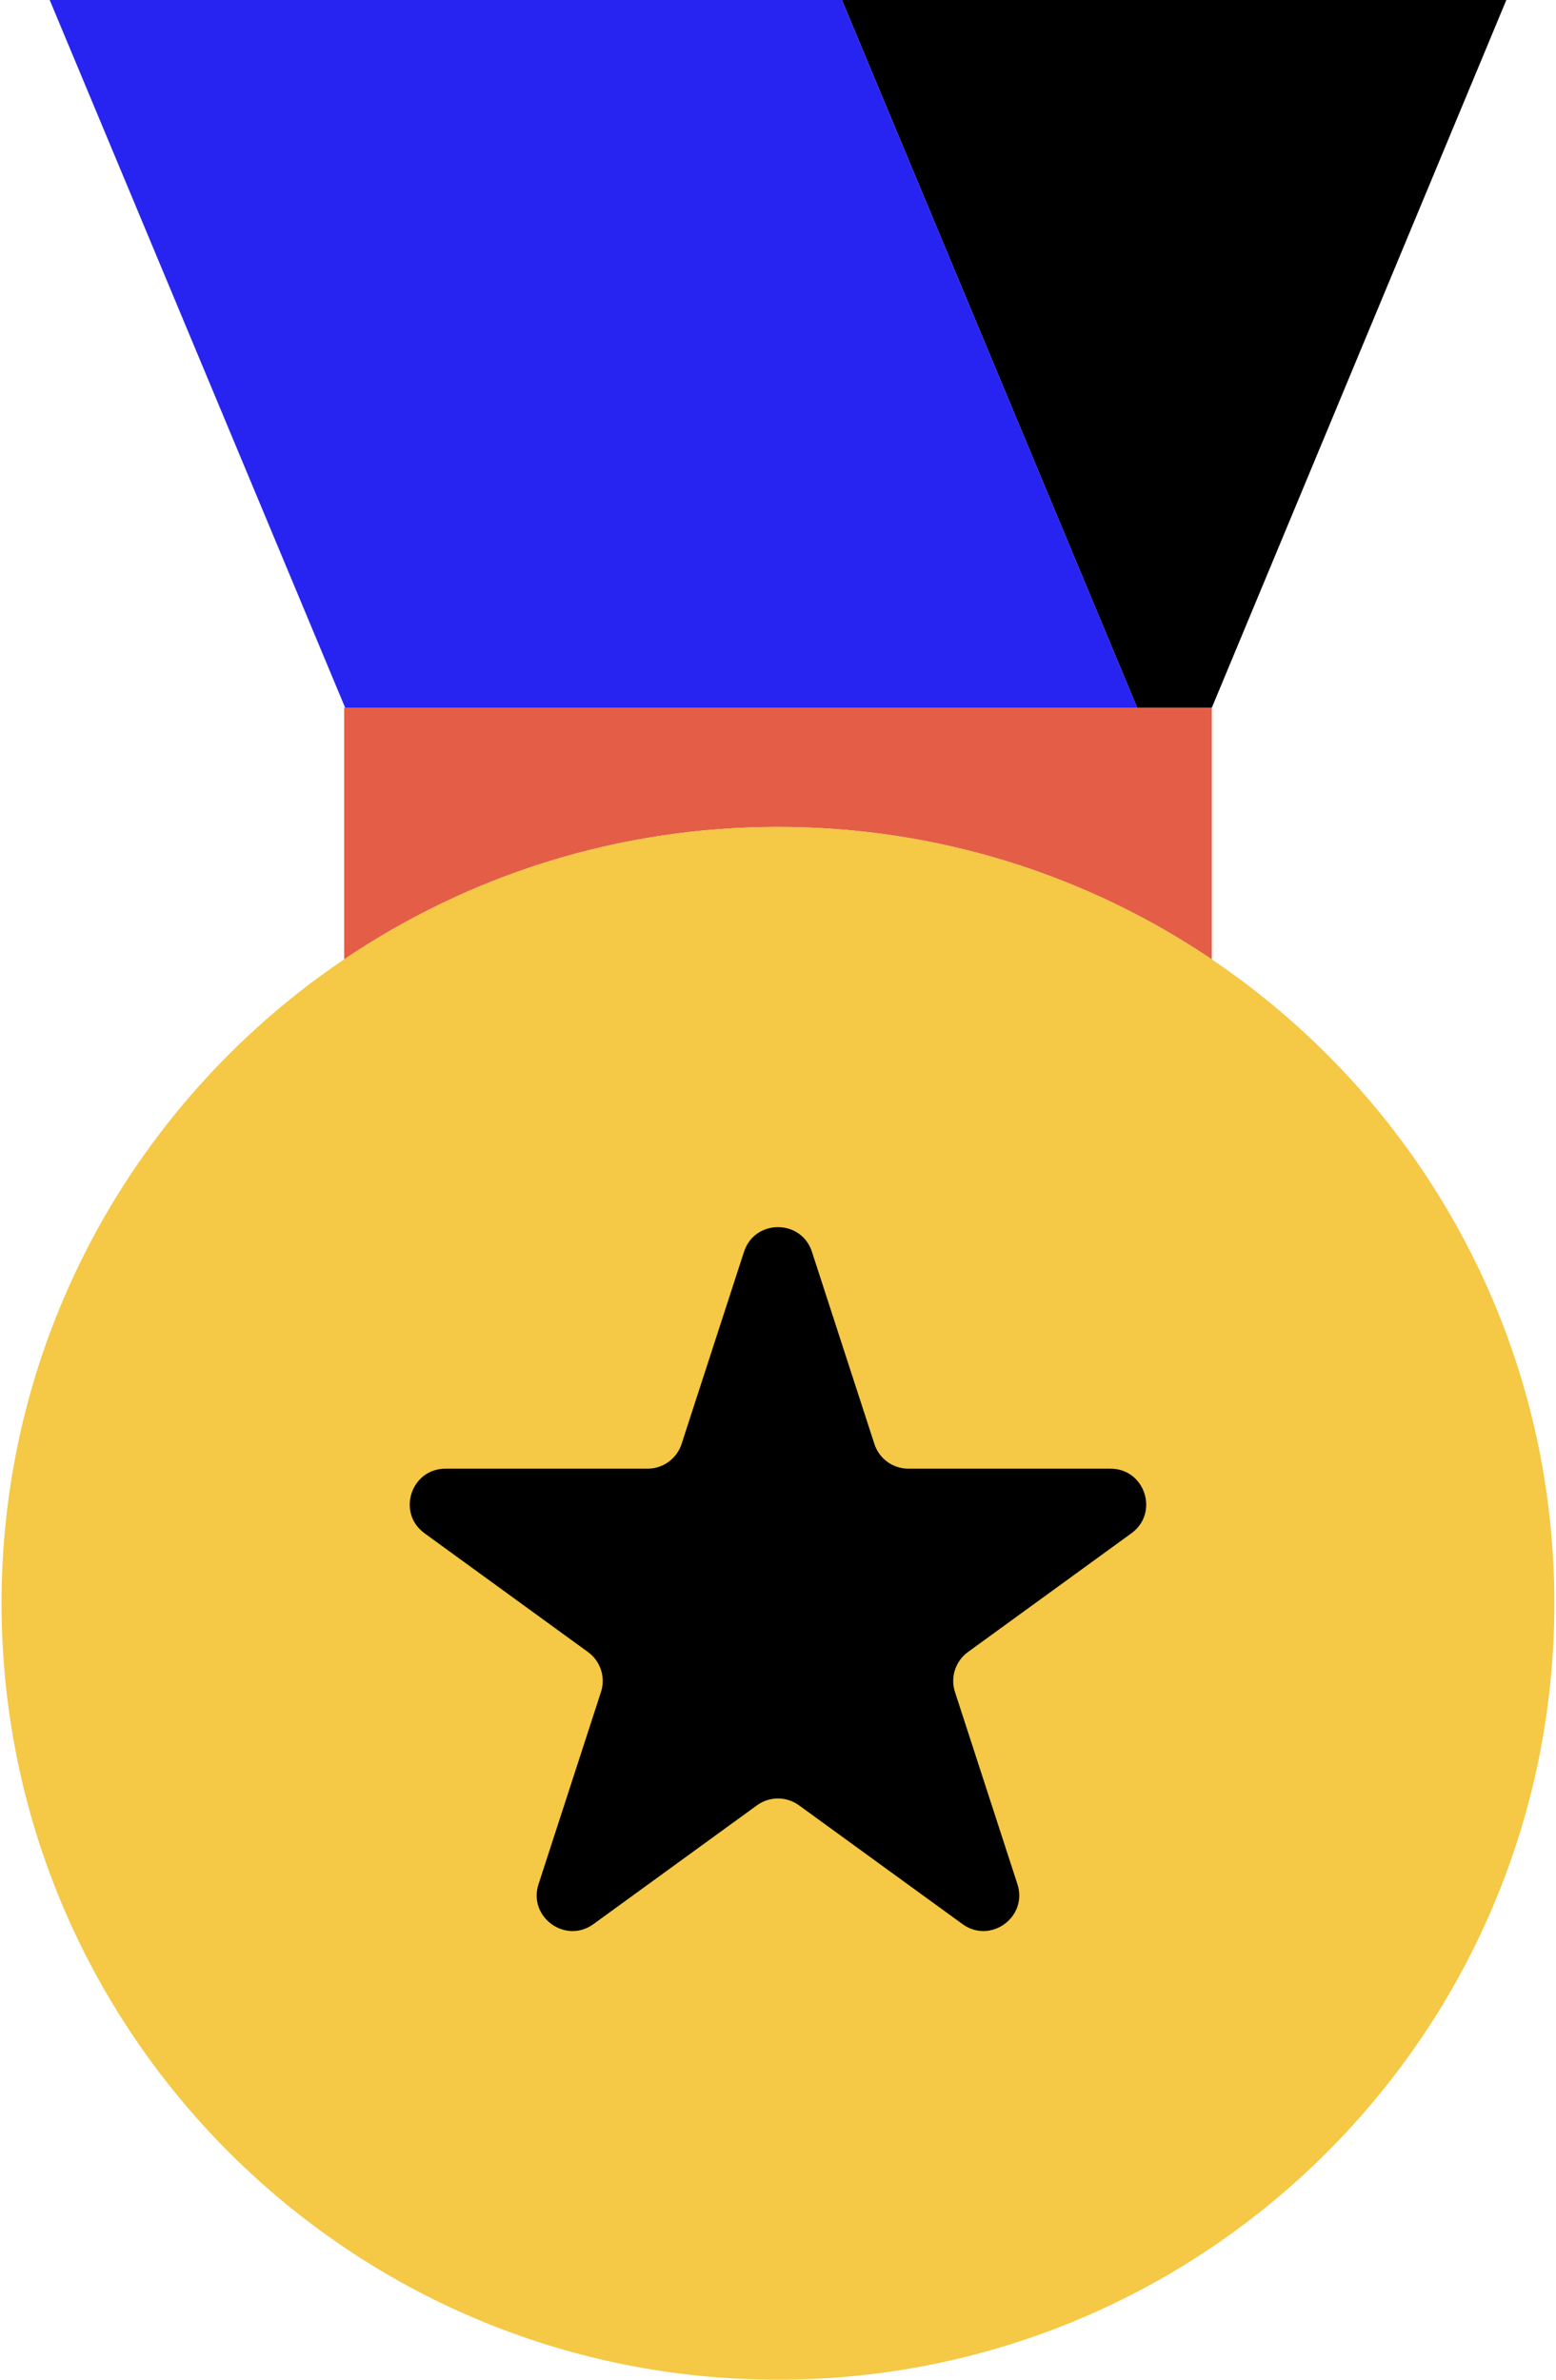 <svg width="102" height="156" viewBox="0 0 102 156" fill="none" xmlns="http://www.w3.org/2000/svg">
<g clip-path="url(#clip0_1_2030)">
<path d="M98.745 0L79.439 46.392H74.544L55.188 0H98.745Z" fill="black"/>
<path d="M74.544 46.392H22.625L3.258 0H55.187L74.544 46.392Z" fill="#2724F2"/>
<path d="M79.436 46.392V62.894C71.316 57.407 61.527 54.211 50.995 54.211C40.462 54.211 30.683 57.407 22.562 62.894V46.392H79.436Z" fill="#E45E47"/>
<path d="M50.997 156C79.105 156 101.892 133.213 101.892 105.105C101.892 76.996 79.105 54.21 50.997 54.21C22.888 54.21 0.102 76.996 0.102 105.105C0.102 133.213 22.888 156 50.997 156Z" fill="#F5C845"/>
<path d="M53.225 82.062L57.319 94.661C57.632 95.626 58.531 96.278 59.545 96.278H72.792C75.059 96.278 76.002 99.179 74.168 100.512L63.45 108.299C62.63 108.895 62.287 109.951 62.6 110.916L66.694 123.515C67.394 125.672 64.926 127.465 63.092 126.132L52.374 118.345C51.554 117.749 50.443 117.749 49.622 118.345L38.905 126.132C37.071 127.465 34.602 125.672 35.303 123.515L39.396 110.916C39.71 109.951 39.366 108.895 38.546 108.299L27.829 100.512C25.994 99.179 26.937 96.278 29.204 96.278H42.452C43.466 96.278 44.364 95.624 44.678 94.661L48.771 82.062C49.474 79.905 52.525 79.905 53.225 82.062Z" fill="black"/>
</g>
<defs>
<clipPath id="clip0_1_2030">
<rect width="102" height="156" fill="white"/>
</clipPath>
</defs>
</svg>
